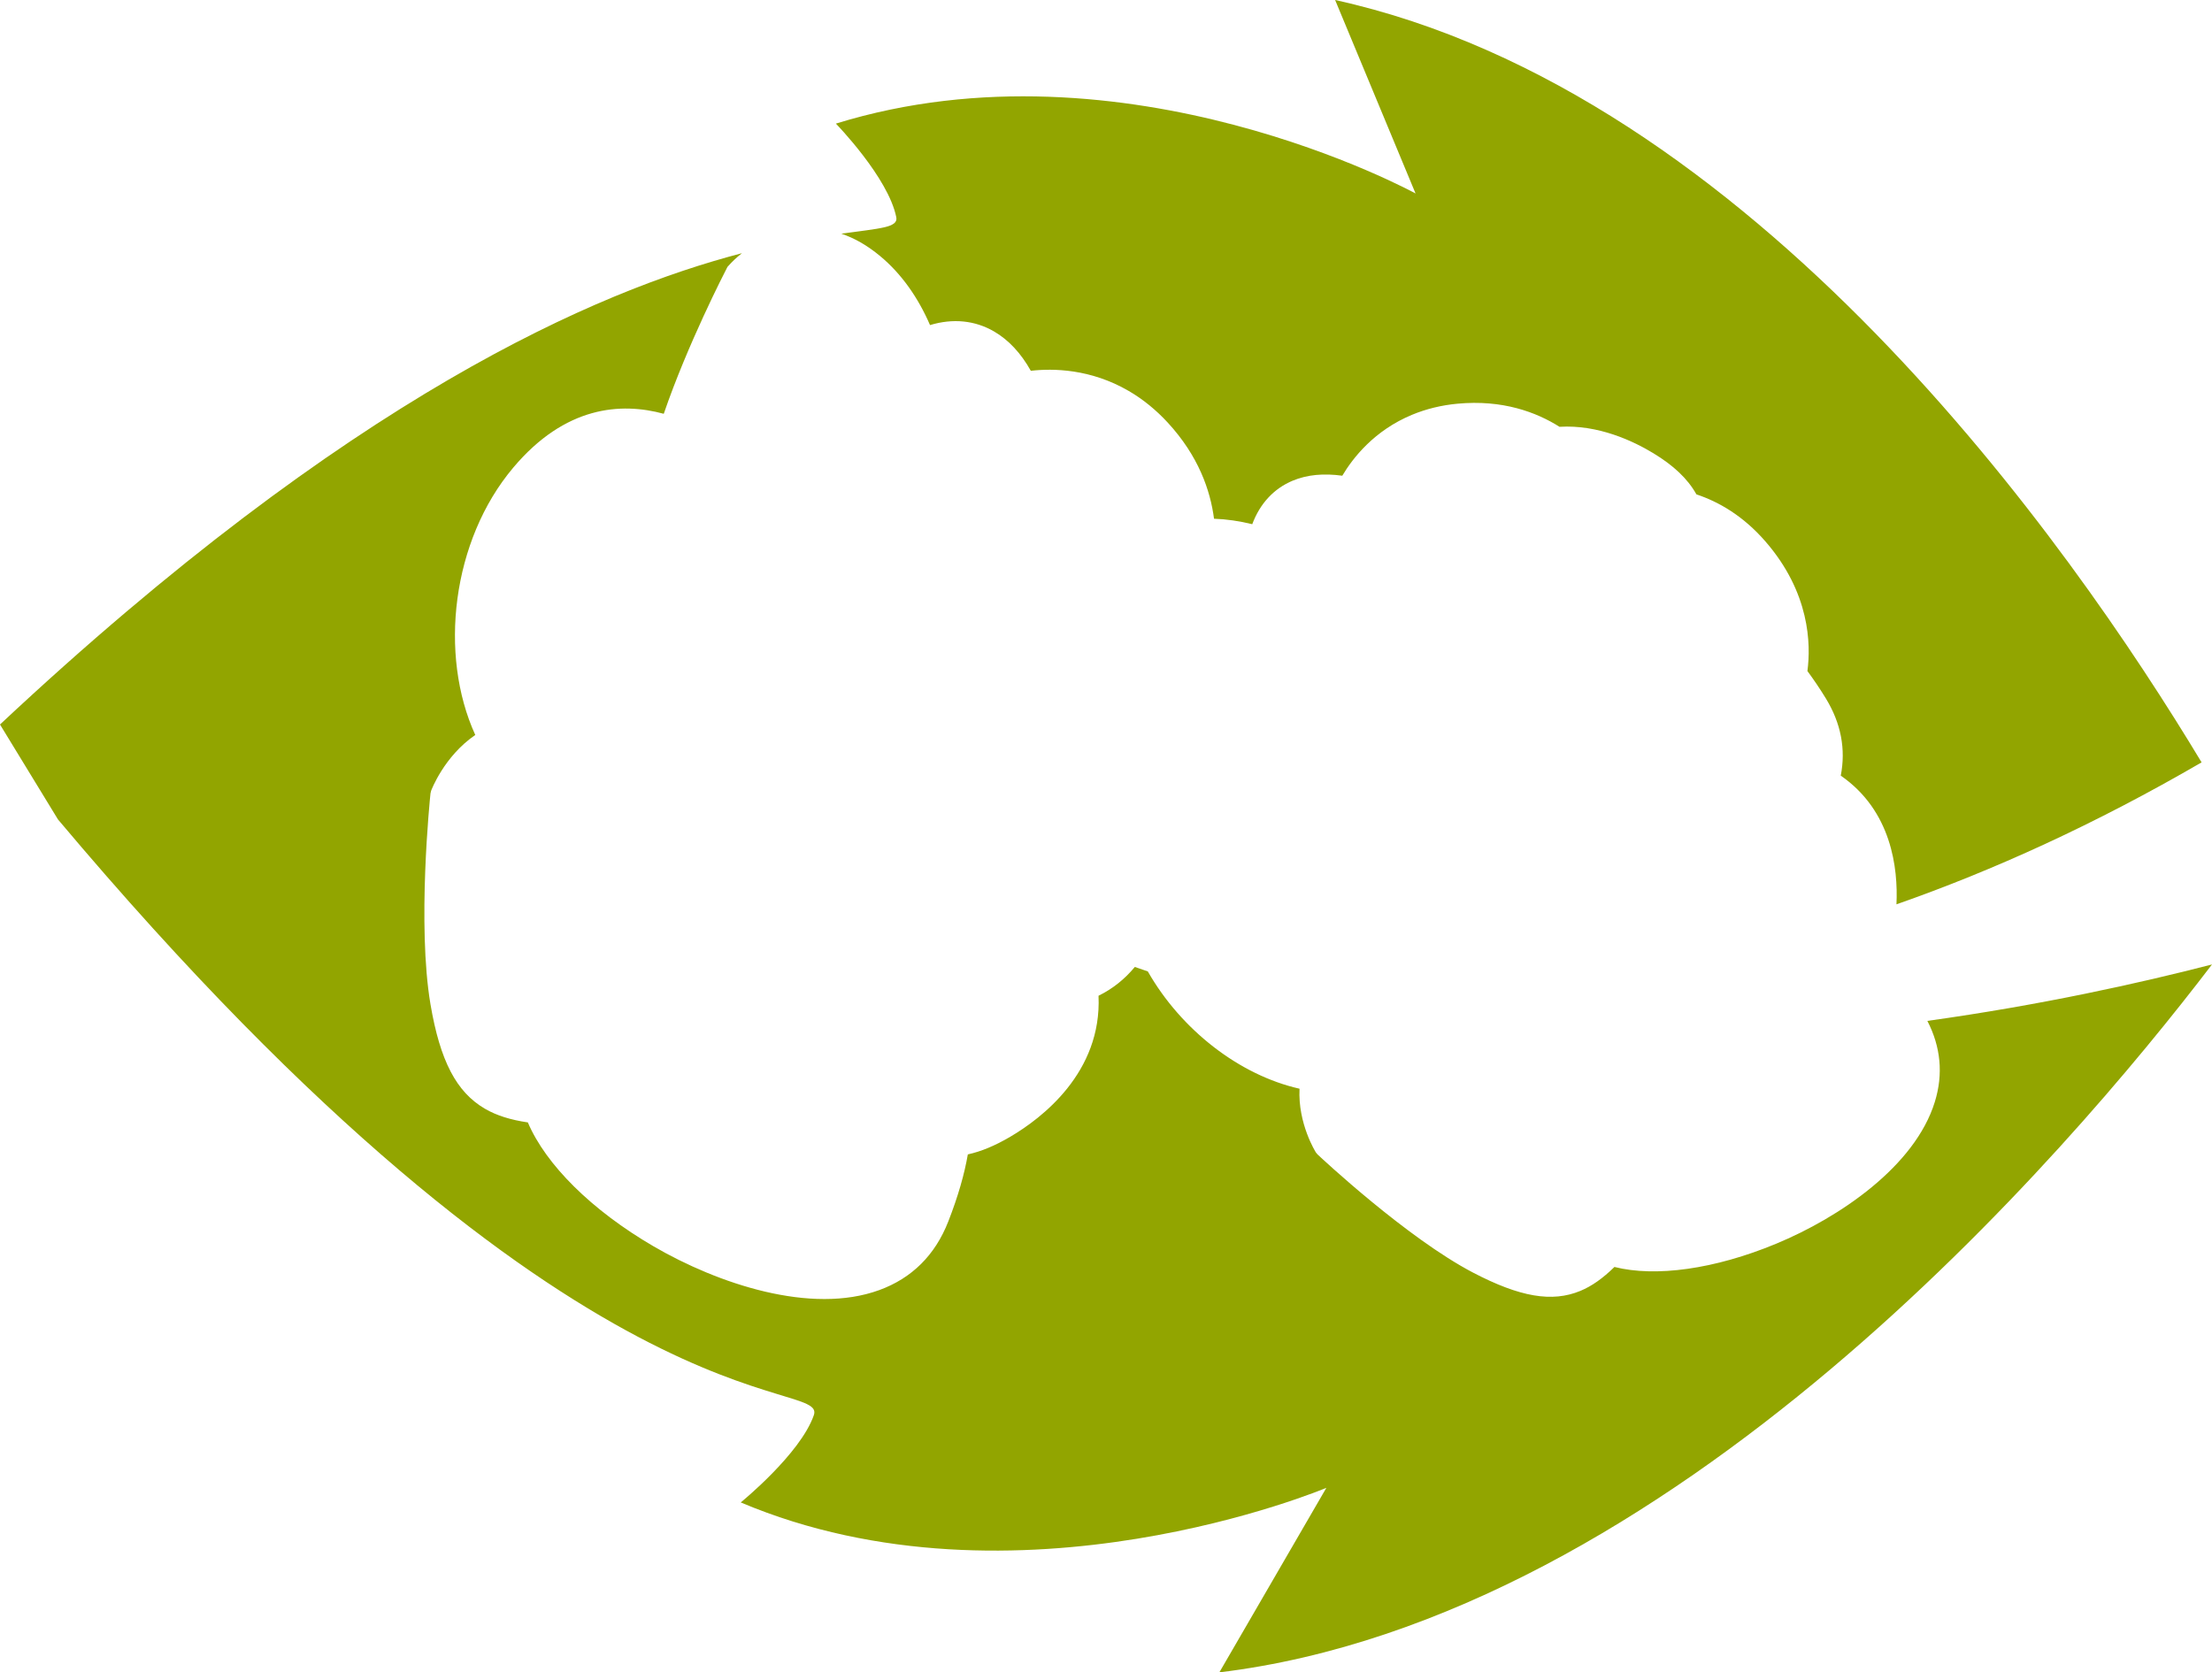 <svg version="1.1" id="图层_1" x="0px" y="0px" width="195.924px" height="148.151px" viewBox="0 0 195.924 148.151" enable-background="new 0 0 195.924 148.151" xml:space="preserve" xmlns="http://www.w3.org/2000/svg" xmlns:xlink="http://www.w3.org/1999/xlink" xmlns:xml="http://www.w3.org/XML/1998/namespace">
  <path fill="#92A500" d="M195.924,85.439c-12.874,16.872-47.92,57.853-87.922,62.712l9.479-16.348c0,0-27.481,11.603-51.871,1.294
	c0,0,5.278-4.287,6.474-7.729c1.206-3.442-20.434,2.513-66.948-52.774L0,64.182C31.065,35.087,52.91,25.773,65.717,22.43
	c-0.482,0.381-0.892,0.77-1.205,1.128l-0.083,0.092l-0.055,0.11c-0.175,0.336-3.479,6.747-5.582,12.897
	c-3.788-1.032-8.724-0.703-13.333,4.77c-5.446,6.466-6.611,16.569-3.362,23.682c-2.768,1.892-3.894,4.895-3.913,4.946l-0.055,0.238
	c-0.05,0.472-1.192,11.644,0.001,18.68c0.852,5.01,2.295,7.775,4.825,9.249c1.03,0.601,2.265,0.983,3.798,1.21
	c1.592,3.736,5.634,7.772,11.13,10.974c5.707,3.324,13.957,6.089,20.001,3.878c2.888-1.055,4.941-3.096,6.104-6.064
	c0.89-2.273,1.439-4.243,1.736-5.955c1.179-0.257,2.409-0.77,3.759-1.563c2.763-1.624,8.127-5.681,7.817-12.491
	c1.27-0.624,2.334-1.487,3.215-2.551c0.383,0.134,0.767,0.267,1.151,0.396c2.952,5.178,8.109,9.188,13.438,10.39
	c-0.156,3.097,1.425,5.608,1.452,5.651l0.146,0.174c0.318,0.3,7.908,7.397,13.76,10.46c4.167,2.177,7.013,2.663,9.517,1.625
	c1.02-0.422,1.993-1.117,3.018-2.119c3.645,0.92,8.88,0.201,14.317-2.056c5.645-2.342,12.301-6.871,14.058-12.562
	c0.762-2.463,0.531-4.874-0.659-7.181C180.735,89.041,189.444,87.114,195.924,85.439z M77.941,22.672
	c1.913,1.582,3.389,3.709,4.434,6.126c2.018-0.61,3.975-0.422,5.676,0.568c1.292,0.753,2.375,1.92,3.252,3.482
	c1.973-0.226,5.297-0.18,8.674,1.787c1.252,0.729,2.414,1.673,3.457,2.805c2.727,2.959,3.772,6.014,4.096,8.513
	c1.123,0.04,2.256,0.206,3.386,0.485c0.681-1.828,1.915-3.164,3.598-3.862c1.274-0.529,2.742-0.659,4.377-0.433
	c0.938-1.579,2.833-4.011,6.183-5.4c1.239-0.515,2.584-0.844,4.001-0.978c4.018-0.38,7.012,0.754,9.056,2.045
	c3.434-0.21,6.542,1.264,8.328,2.35c1.771,1.078,3.017,2.24,3.798,3.635c1.974,0.658,4.13,1.891,6.107,4.164
	c3.954,4.546,4.038,9.119,3.725,11.487c0.538,0.733,1.083,1.526,1.638,2.436c1.335,2.19,1.774,4.484,1.315,6.832
	c4.494,3.105,5.084,8.181,4.934,11.399c8.576-3.003,17.606-7.1,27.026-12.576C183.272,48.053,155.233,8.142,118.256,0l7.125,17.141
	c0,0-25.677-14.12-51.345-6.191c0,0,4.646,4.768,5.351,8.296c0.183,0.915-1.437,0.982-4.865,1.455
	c0.575,0.198,1.158,0.454,1.749,0.797C76.831,21.824,77.395,22.22,77.941,22.672z" class="color c1"/>
</svg>